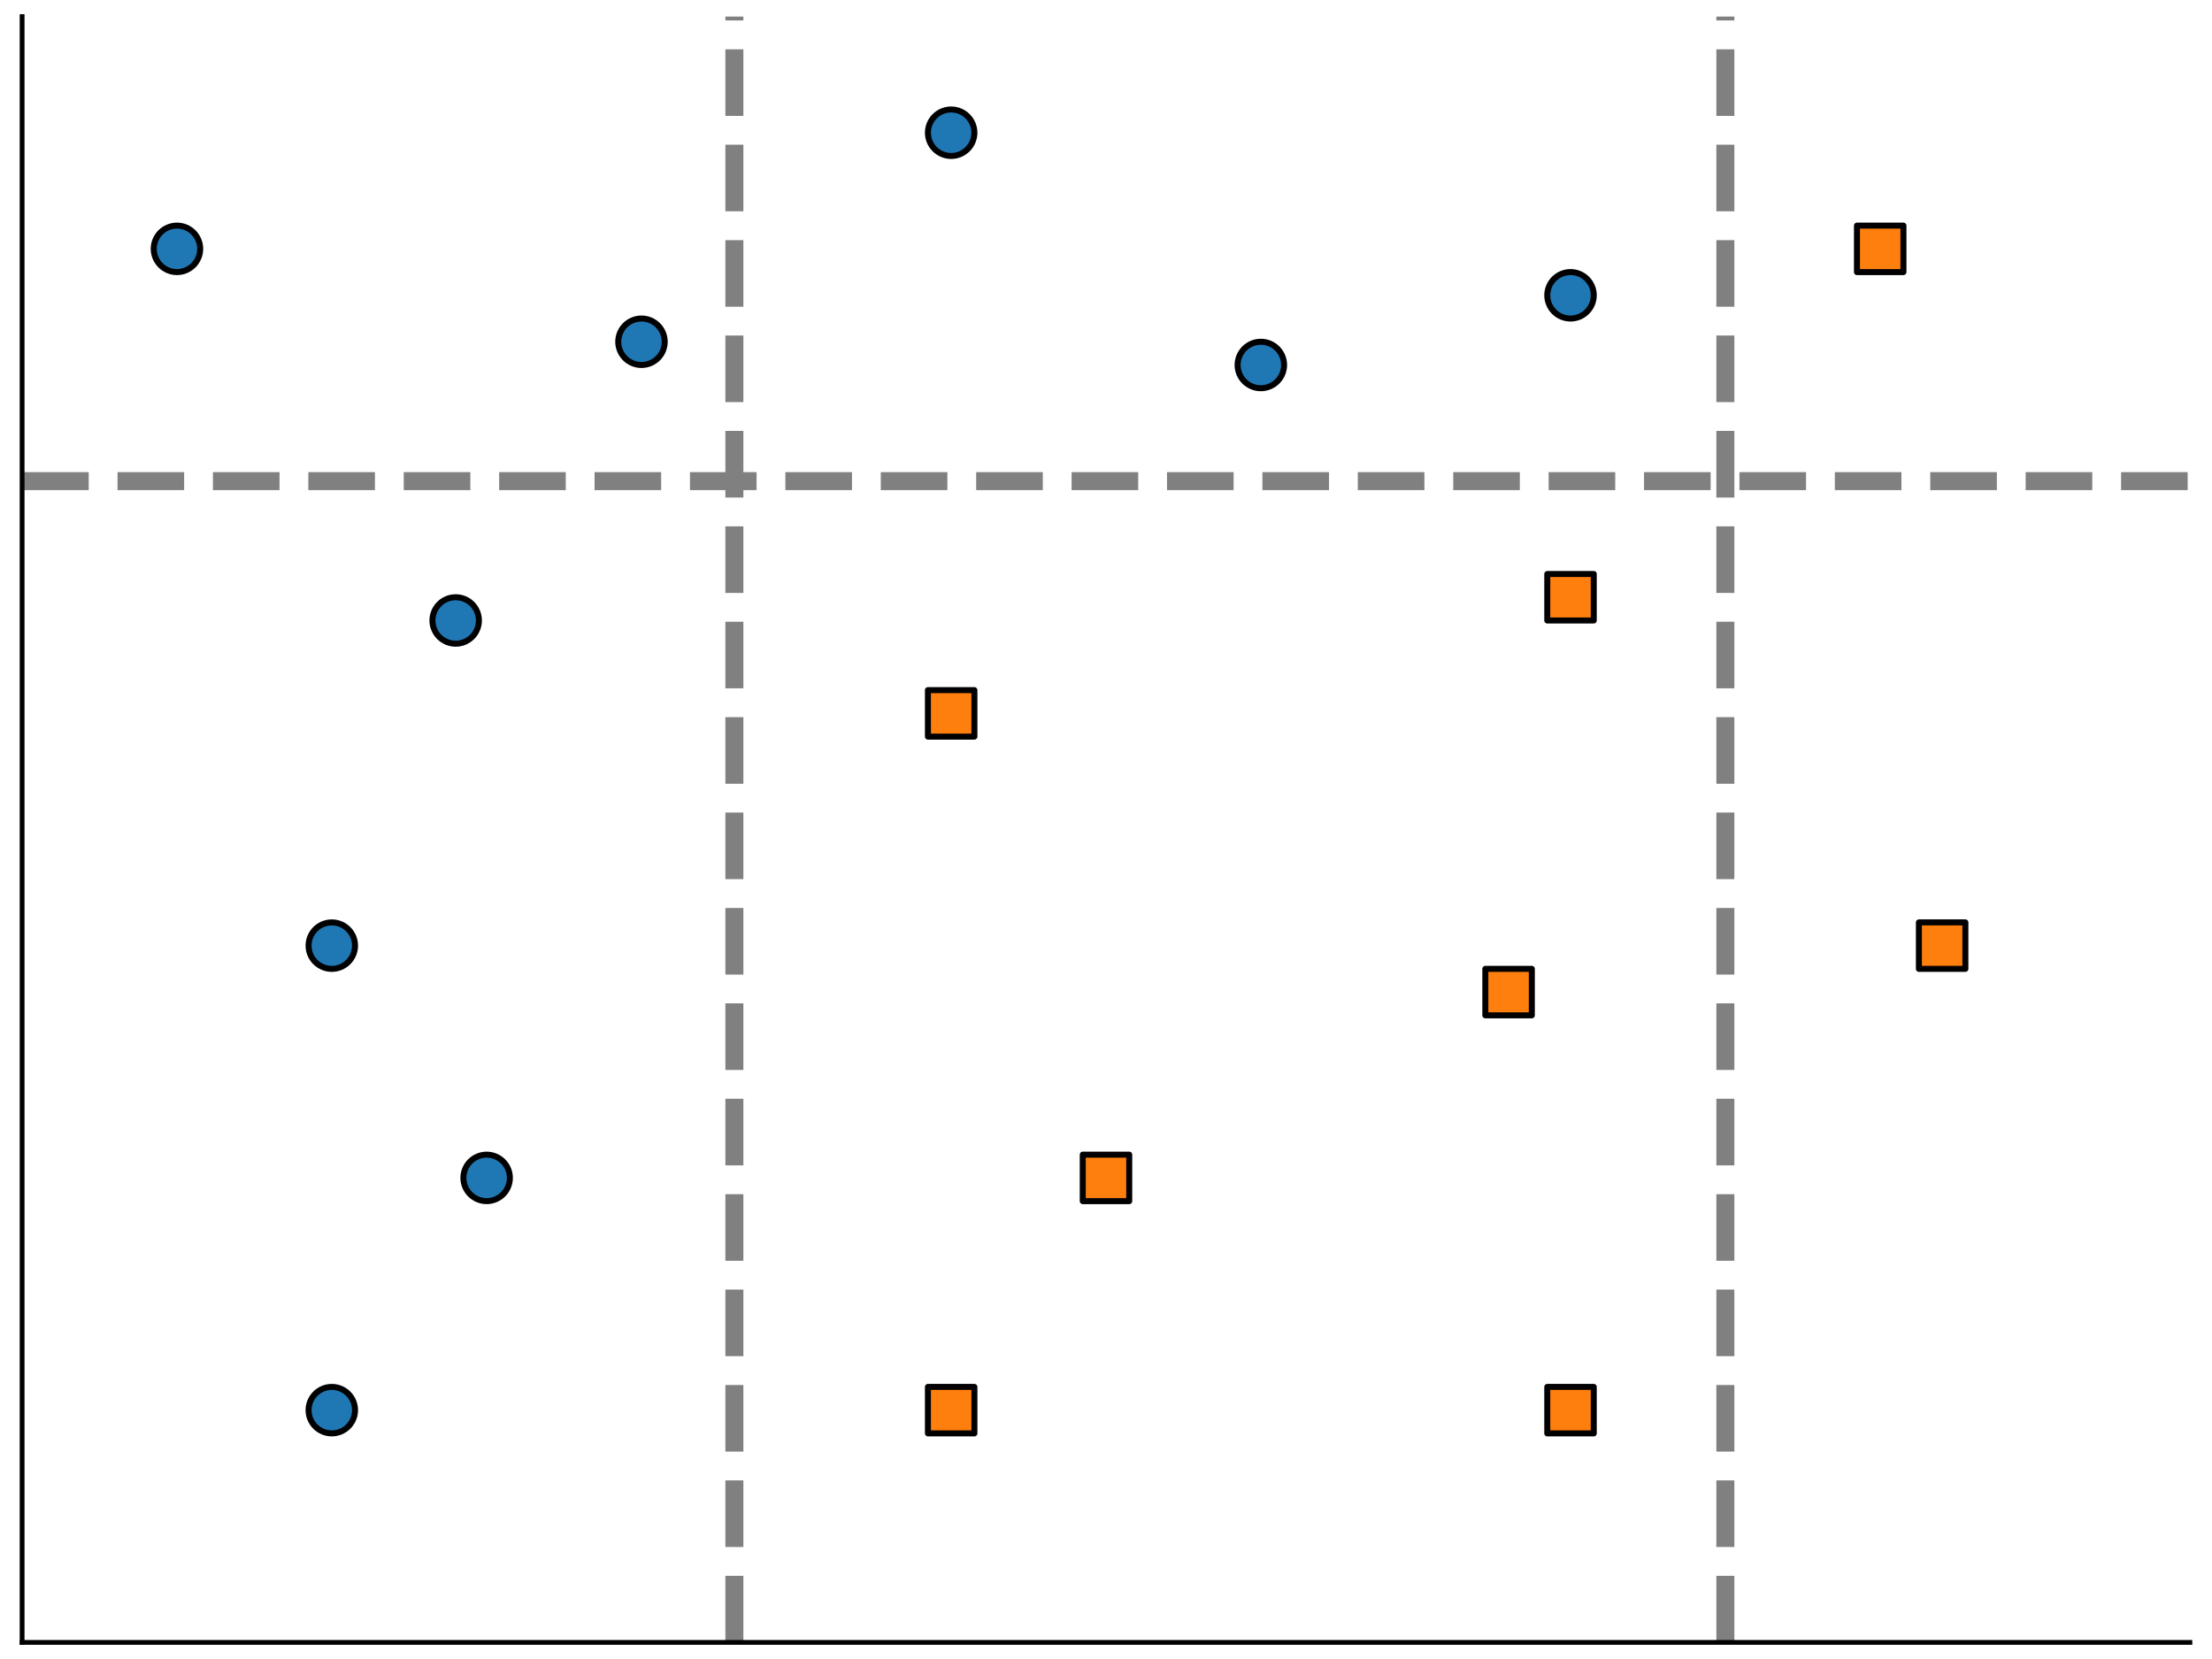<?xml version="1.0" encoding="utf-8" standalone="no"?>
<!DOCTYPE svg PUBLIC "-//W3C//DTD SVG 1.1//EN"
  "http://www.w3.org/Graphics/SVG/1.1/DTD/svg11.dtd">
<!-- Created with matplotlib (https://matplotlib.org/) -->
<svg height="276.48pt" version="1.1" viewBox="0 0 368.64 276.48" width="368.64pt" xmlns="http://www.w3.org/2000/svg" xmlns:xlink="http://www.w3.org/1999/xlink">
 <defs>
  <style type="text/css">
*{stroke-linecap:butt;stroke-linejoin:round;}
  </style>
 </defs>
 <g id="figure_1">
  <g id="patch_1">
   <path d="M 0 276.48 
L 368.64 276.48 
L 368.64 0 
L 0 0 
z
" style="fill:none;"/>
  </g>
  <g id="axes_1">
   <g id="patch_2">
    <path d="M 3.686 273.715 
L 364.954 273.715 
L 364.954 2.765 
L 3.686 2.765 
z
" style="fill:none;"/>
   </g>
   <g id="PathCollection_1">
    <defs>
     <path d="M 0 3.873 
C 1.027 3.873 2.012 3.465 2.739 2.739 
C 3.465 2.012 3.873 1.027 3.873 0 
C 3.873 -1.027 3.465 -2.012 2.739 -2.739 
C 2.012 -3.465 1.027 -3.873 0 -3.873 
C -1.027 -3.873 -2.012 -3.465 -2.739 -2.739 
C -3.465 -2.012 -3.873 -1.027 -3.873 0 
C -3.873 1.027 -3.465 2.012 -2.739 2.739 
C -2.012 3.465 -1.027 3.873 0 3.873 
z
" id="m1fa43ccfb1" style="stroke:#000000;"/>
    </defs>
    <g clip-path="url(#pe1a6335134)">
     <use style="fill:#1f77b4;stroke:#000000;" x="55.296" xlink:href="#m1fa43ccfb1" y="235.008"/>
     <use style="fill:#1f77b4;stroke:#000000;" x="55.296" xlink:href="#m1fa43ccfb1" y="157.594"/>
     <use style="fill:#1f77b4;stroke:#000000;" x="81.101" xlink:href="#m1fa43ccfb1" y="196.301"/>
     <use style="fill:#1f77b4;stroke:#000000;" x="75.94" xlink:href="#m1fa43ccfb1" y="103.404"/>
     <use style="fill:#1f77b4;stroke:#000000;" x="29.491" xlink:href="#m1fa43ccfb1" y="41.472"/>
     <use style="fill:#1f77b4;stroke:#000000;" x="106.906" xlink:href="#m1fa43ccfb1" y="56.955"/>
    </g>
   </g>
   <g id="PathCollection_2">
    <g clip-path="url(#pe1a6335134)">
     <use style="fill:#1f77b4;stroke:#000000;" x="158.515" xlink:href="#m1fa43ccfb1" y="22.118"/>
     <use style="fill:#1f77b4;stroke:#000000;" x="210.125" xlink:href="#m1fa43ccfb1" y="60.826"/>
     <use style="fill:#1f77b4;stroke:#000000;" x="261.734" xlink:href="#m1fa43ccfb1" y="49.213"/>
    </g>
   </g>
   <g id="PathCollection_3">
    <defs>
     <path d="M -3.873 3.873 
L 3.873 3.873 
L 3.873 -3.873 
L -3.873 -3.873 
z
" id="mac13f2fa85" style="stroke:#000000;"/>
    </defs>
    <g clip-path="url(#pe1a6335134)">
     <use style="fill:#ff7f0e;stroke:#000000;" x="158.515" xlink:href="#mac13f2fa85" y="235.008"/>
     <use style="fill:#ff7f0e;stroke:#000000;" x="158.515" xlink:href="#mac13f2fa85" y="118.886"/>
     <use style="fill:#ff7f0e;stroke:#000000;" x="184.32" xlink:href="#mac13f2fa85" y="196.301"/>
     <use style="fill:#ff7f0e;stroke:#000000;" x="261.734" xlink:href="#mac13f2fa85" y="99.533"/>
     <use style="fill:#ff7f0e;stroke:#000000;" x="261.734" xlink:href="#mac13f2fa85" y="235.008"/>
     <use style="fill:#ff7f0e;stroke:#000000;" x="323.666" xlink:href="#mac13f2fa85" y="157.594"/>
     <use style="fill:#ff7f0e;stroke:#000000;" x="251.412" xlink:href="#mac13f2fa85" y="165.335"/>
    </g>
   </g>
   <g id="PathCollection_4">
    <g clip-path="url(#pe1a6335134)">
     <use style="fill:#ff7f0e;stroke:#000000;" x="313.344" xlink:href="#mac13f2fa85" y="41.472"/>
    </g>
   </g>
   <g id="matplotlib.axis_1"/>
   <g id="matplotlib.axis_2"/>
   <g id="line2d_1">
    <path clip-path="url(#pe1a6335134)" d="M 122.388 273.715 
L 122.388 2.765 
" style="fill:none;stroke:#808080;stroke-dasharray:11.1,4.8;stroke-dashoffset:0;stroke-width:3;"/>
   </g>
   <g id="line2d_2">
    <path clip-path="url(#pe1a6335134)" d="M 3.686 80.179 
L 364.954 80.179 
" style="fill:none;stroke:#808080;stroke-dasharray:11.1,4.8;stroke-dashoffset:0;stroke-width:3;"/>
   </g>
   <g id="line2d_3">
    <path clip-path="url(#pe1a6335134)" d="M 287.539 273.715 
L 287.539 2.765 
" style="fill:none;stroke:#808080;stroke-dasharray:11.1,4.8;stroke-dashoffset:0;stroke-width:3;"/>
   </g>
   <g id="patch_3">
    <path d="M 3.686 273.715 
L 3.686 2.765 
" style="fill:none;stroke:#000000;stroke-linecap:square;stroke-linejoin:miter;stroke-width:0.8;"/>
   </g>
   <g id="patch_4">
    <path d="M 3.686 273.715 
L 364.954 273.715 
" style="fill:none;stroke:#000000;stroke-linecap:square;stroke-linejoin:miter;stroke-width:0.8;"/>
   </g>
  </g>
 </g>
 <defs>
  <clipPath id="pe1a6335134">
   <rect height="270.95" width="361.267" x="3.686" y="2.765"/>
  </clipPath>
 </defs>
</svg>
